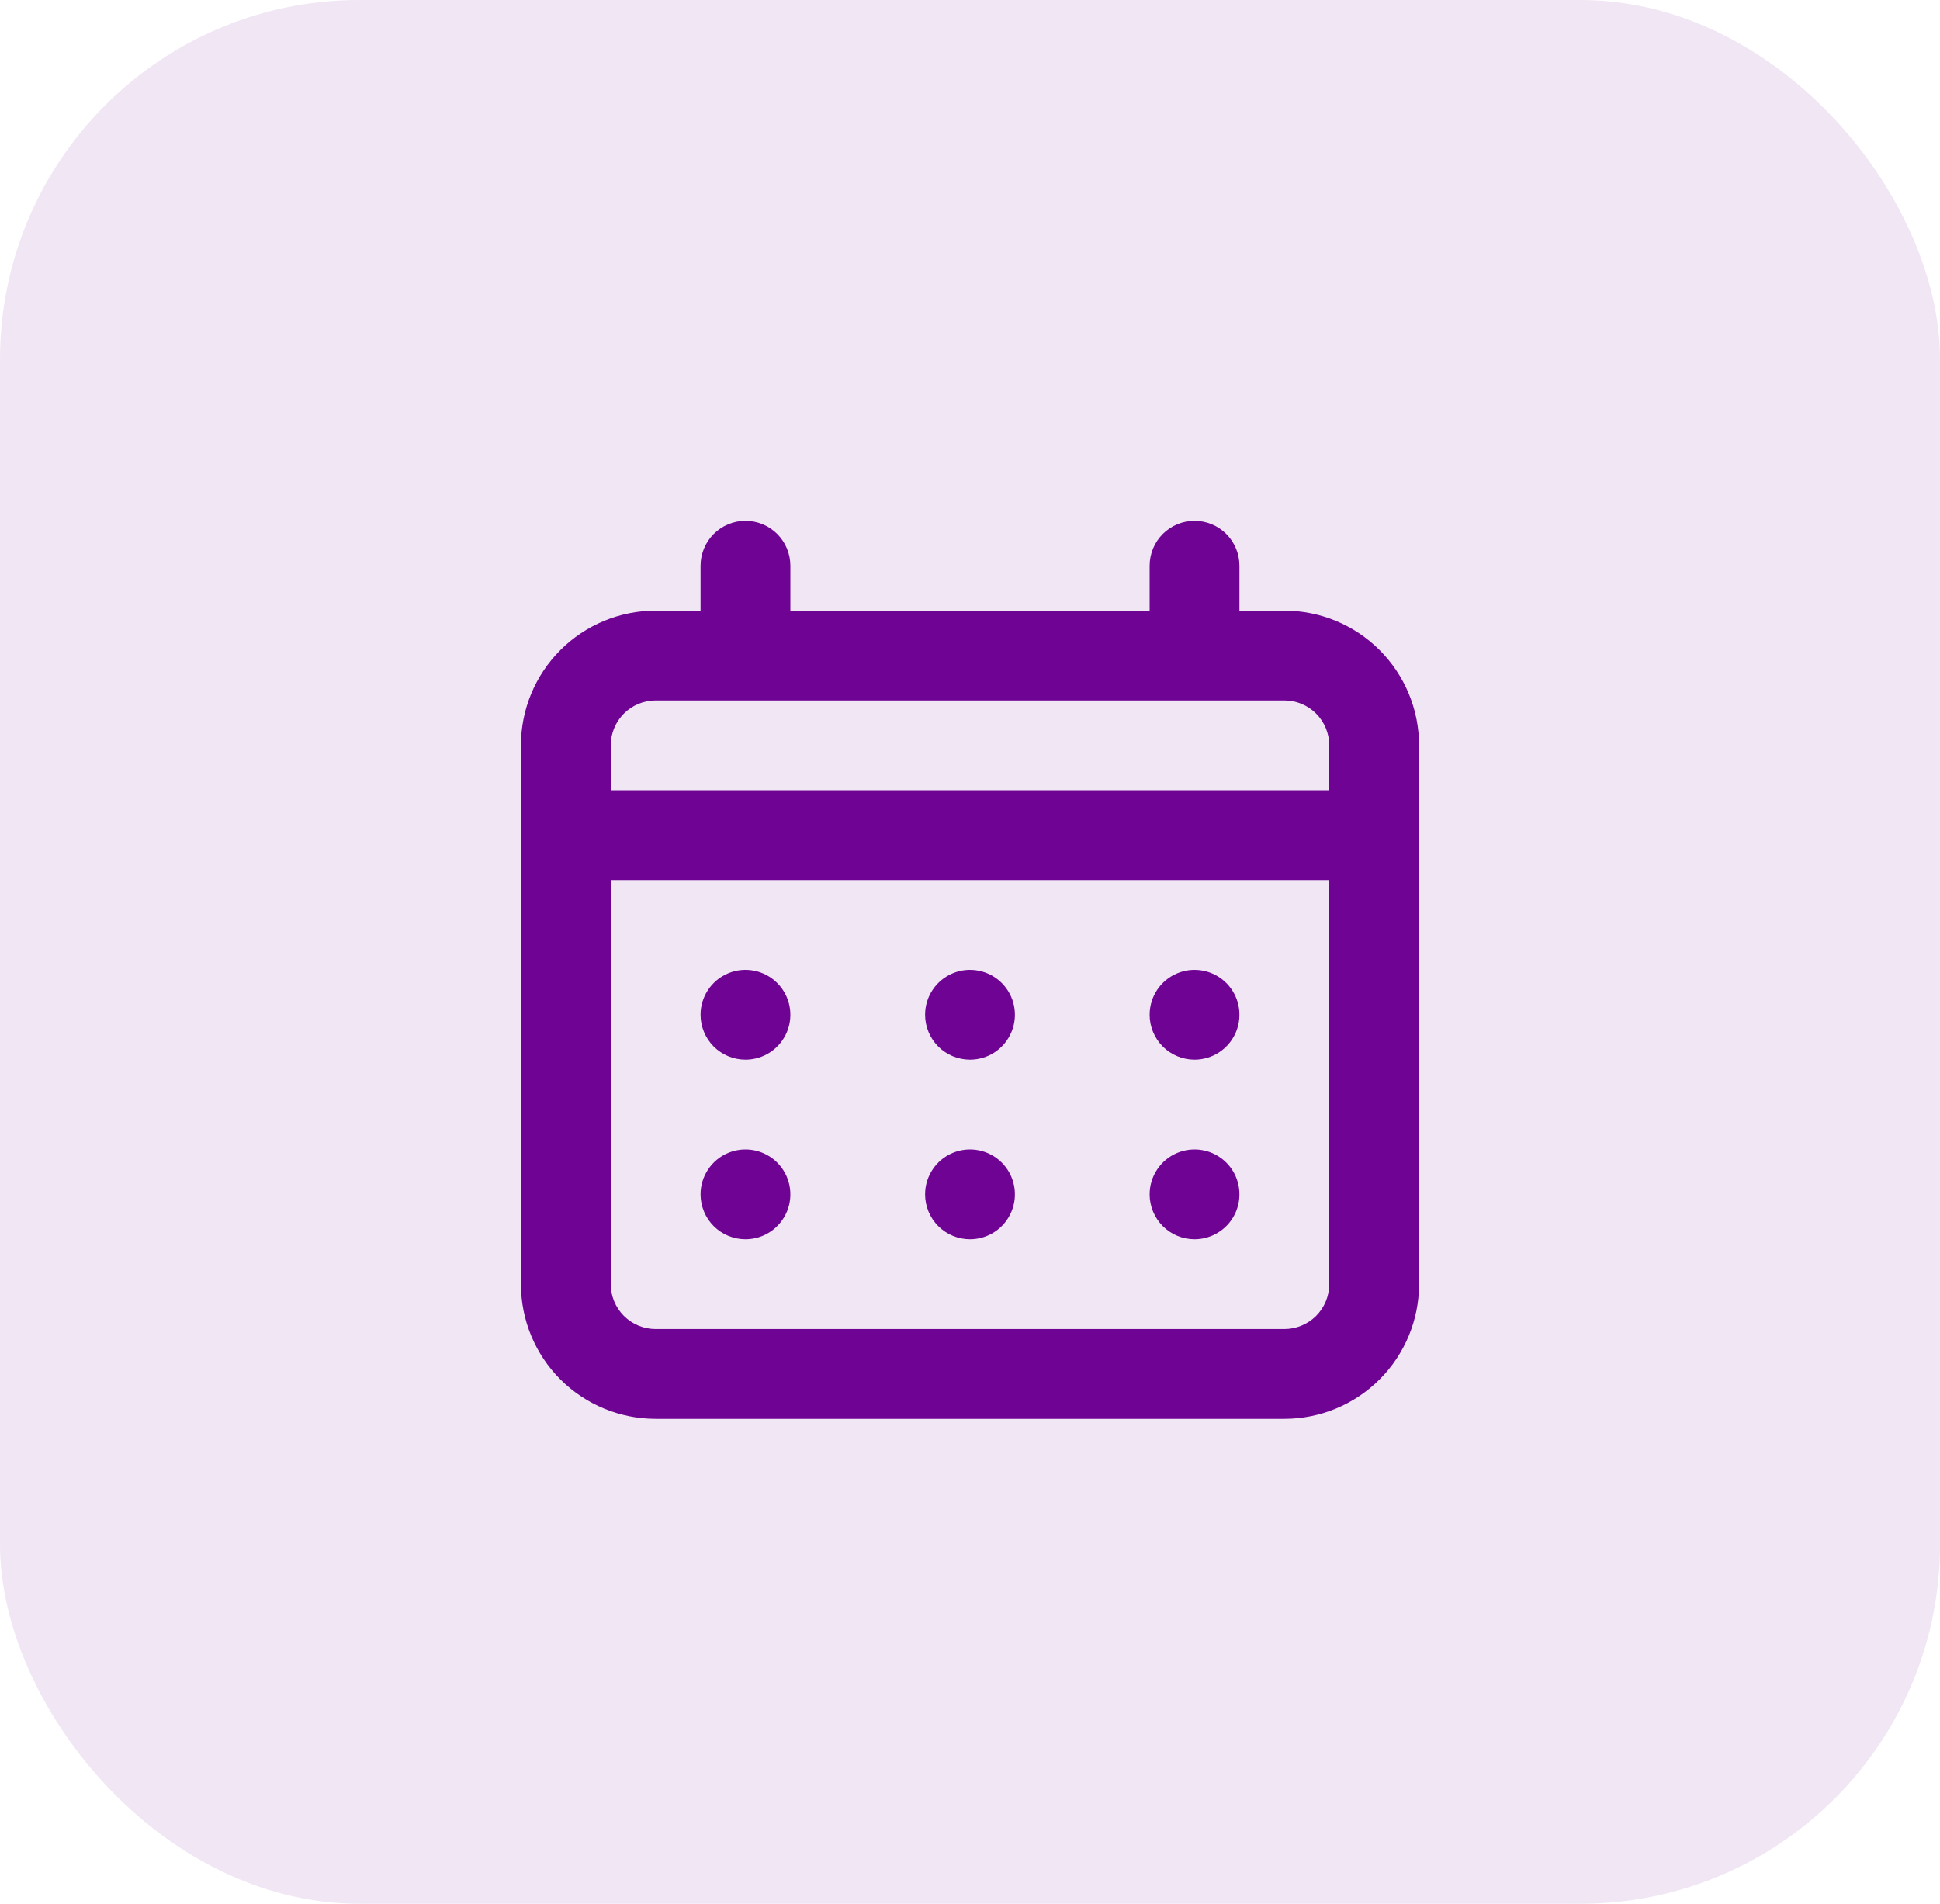 <svg width="54" height="53" viewBox="0 0 54 53" fill="none" xmlns="http://www.w3.org/2000/svg">
<rect width="54" height="53" rx="10" fill="#6E0394" fill-opacity="0.1"/>
<path d="M27 29.5C27.247 29.5 27.489 29.427 27.695 29.289C27.9 29.152 28.06 28.957 28.155 28.728C28.25 28.5 28.274 28.249 28.226 28.006C28.178 27.764 28.059 27.541 27.884 27.366C27.709 27.191 27.486 27.072 27.244 27.024C27.001 26.976 26.75 27 26.522 27.095C26.293 27.19 26.098 27.35 25.961 27.555C25.823 27.761 25.75 28.003 25.75 28.25C25.75 28.581 25.882 28.899 26.116 29.134C26.351 29.368 26.669 29.5 27 29.5ZM33.25 29.5C33.497 29.5 33.739 29.427 33.944 29.289C34.15 29.152 34.31 28.957 34.405 28.728C34.499 28.5 34.524 28.249 34.476 28.006C34.428 27.764 34.309 27.541 34.134 27.366C33.959 27.191 33.736 27.072 33.494 27.024C33.251 26.976 33 27 32.772 27.095C32.543 27.19 32.348 27.35 32.211 27.555C32.073 27.761 32 28.003 32 28.25C32 28.581 32.132 28.899 32.366 29.134C32.6 29.368 32.919 29.5 33.25 29.5ZM27 34.5C27.247 34.5 27.489 34.427 27.695 34.289C27.9 34.152 28.06 33.957 28.155 33.728C28.25 33.5 28.274 33.249 28.226 33.006C28.178 32.764 28.059 32.541 27.884 32.366C27.709 32.191 27.486 32.072 27.244 32.024C27.001 31.976 26.75 32.001 26.522 32.095C26.293 32.19 26.098 32.35 25.961 32.556C25.823 32.761 25.75 33.003 25.75 33.25C25.75 33.581 25.882 33.9 26.116 34.134C26.351 34.368 26.669 34.5 27 34.5ZM33.25 34.5C33.497 34.5 33.739 34.427 33.944 34.289C34.15 34.152 34.31 33.957 34.405 33.728C34.499 33.5 34.524 33.249 34.476 33.006C34.428 32.764 34.309 32.541 34.134 32.366C33.959 32.191 33.736 32.072 33.494 32.024C33.251 31.976 33 32.001 32.772 32.095C32.543 32.19 32.348 32.35 32.211 32.556C32.073 32.761 32 33.003 32 33.25C32 33.581 32.132 33.9 32.366 34.134C32.6 34.368 32.919 34.5 33.25 34.5ZM20.75 29.5C20.997 29.5 21.239 29.427 21.445 29.289C21.65 29.152 21.81 28.957 21.905 28.728C22 28.5 22.024 28.249 21.976 28.006C21.928 27.764 21.809 27.541 21.634 27.366C21.459 27.191 21.236 27.072 20.994 27.024C20.751 26.976 20.5 27 20.272 27.095C20.043 27.19 19.848 27.35 19.711 27.555C19.573 27.761 19.5 28.003 19.5 28.25C19.5 28.581 19.632 28.899 19.866 29.134C20.101 29.368 20.419 29.5 20.75 29.5ZM35.75 17H34.5V15.75C34.5 15.418 34.368 15.101 34.134 14.866C33.9 14.632 33.581 14.5 33.25 14.5C32.919 14.5 32.6 14.632 32.366 14.866C32.132 15.101 32 15.418 32 15.75V17H22V15.75C22 15.418 21.868 15.101 21.634 14.866C21.399 14.632 21.081 14.5 20.75 14.5C20.419 14.5 20.101 14.632 19.866 14.866C19.632 15.101 19.5 15.418 19.5 15.75V17H18.25C17.255 17 16.302 17.395 15.598 18.098C14.895 18.802 14.5 19.755 14.5 20.75V35.75C14.5 36.745 14.895 37.698 15.598 38.402C16.302 39.105 17.255 39.5 18.25 39.5H35.75C36.745 39.5 37.698 39.105 38.402 38.402C39.105 37.698 39.5 36.745 39.5 35.75V20.75C39.5 19.755 39.105 18.802 38.402 18.098C37.698 17.395 36.745 17 35.75 17ZM37 35.75C37 36.081 36.868 36.4 36.634 36.634C36.4 36.868 36.081 37 35.75 37H18.25C17.919 37 17.601 36.868 17.366 36.634C17.132 36.4 17 36.081 17 35.75V24.5H37V35.75ZM37 22H17V20.75C17 20.419 17.132 20.101 17.366 19.866C17.601 19.632 17.919 19.5 18.25 19.5H35.75C36.081 19.5 36.4 19.632 36.634 19.866C36.868 20.101 37 20.419 37 20.75V22ZM20.75 34.5C20.997 34.5 21.239 34.427 21.445 34.289C21.65 34.152 21.81 33.957 21.905 33.728C22 33.5 22.024 33.249 21.976 33.006C21.928 32.764 21.809 32.541 21.634 32.366C21.459 32.191 21.236 32.072 20.994 32.024C20.751 31.976 20.5 32.001 20.272 32.095C20.043 32.19 19.848 32.35 19.711 32.556C19.573 32.761 19.5 33.003 19.5 33.25C19.5 33.581 19.632 33.9 19.866 34.134C20.101 34.368 20.419 34.5 20.75 34.5Z" fill="#6E0394"/>
</svg>
